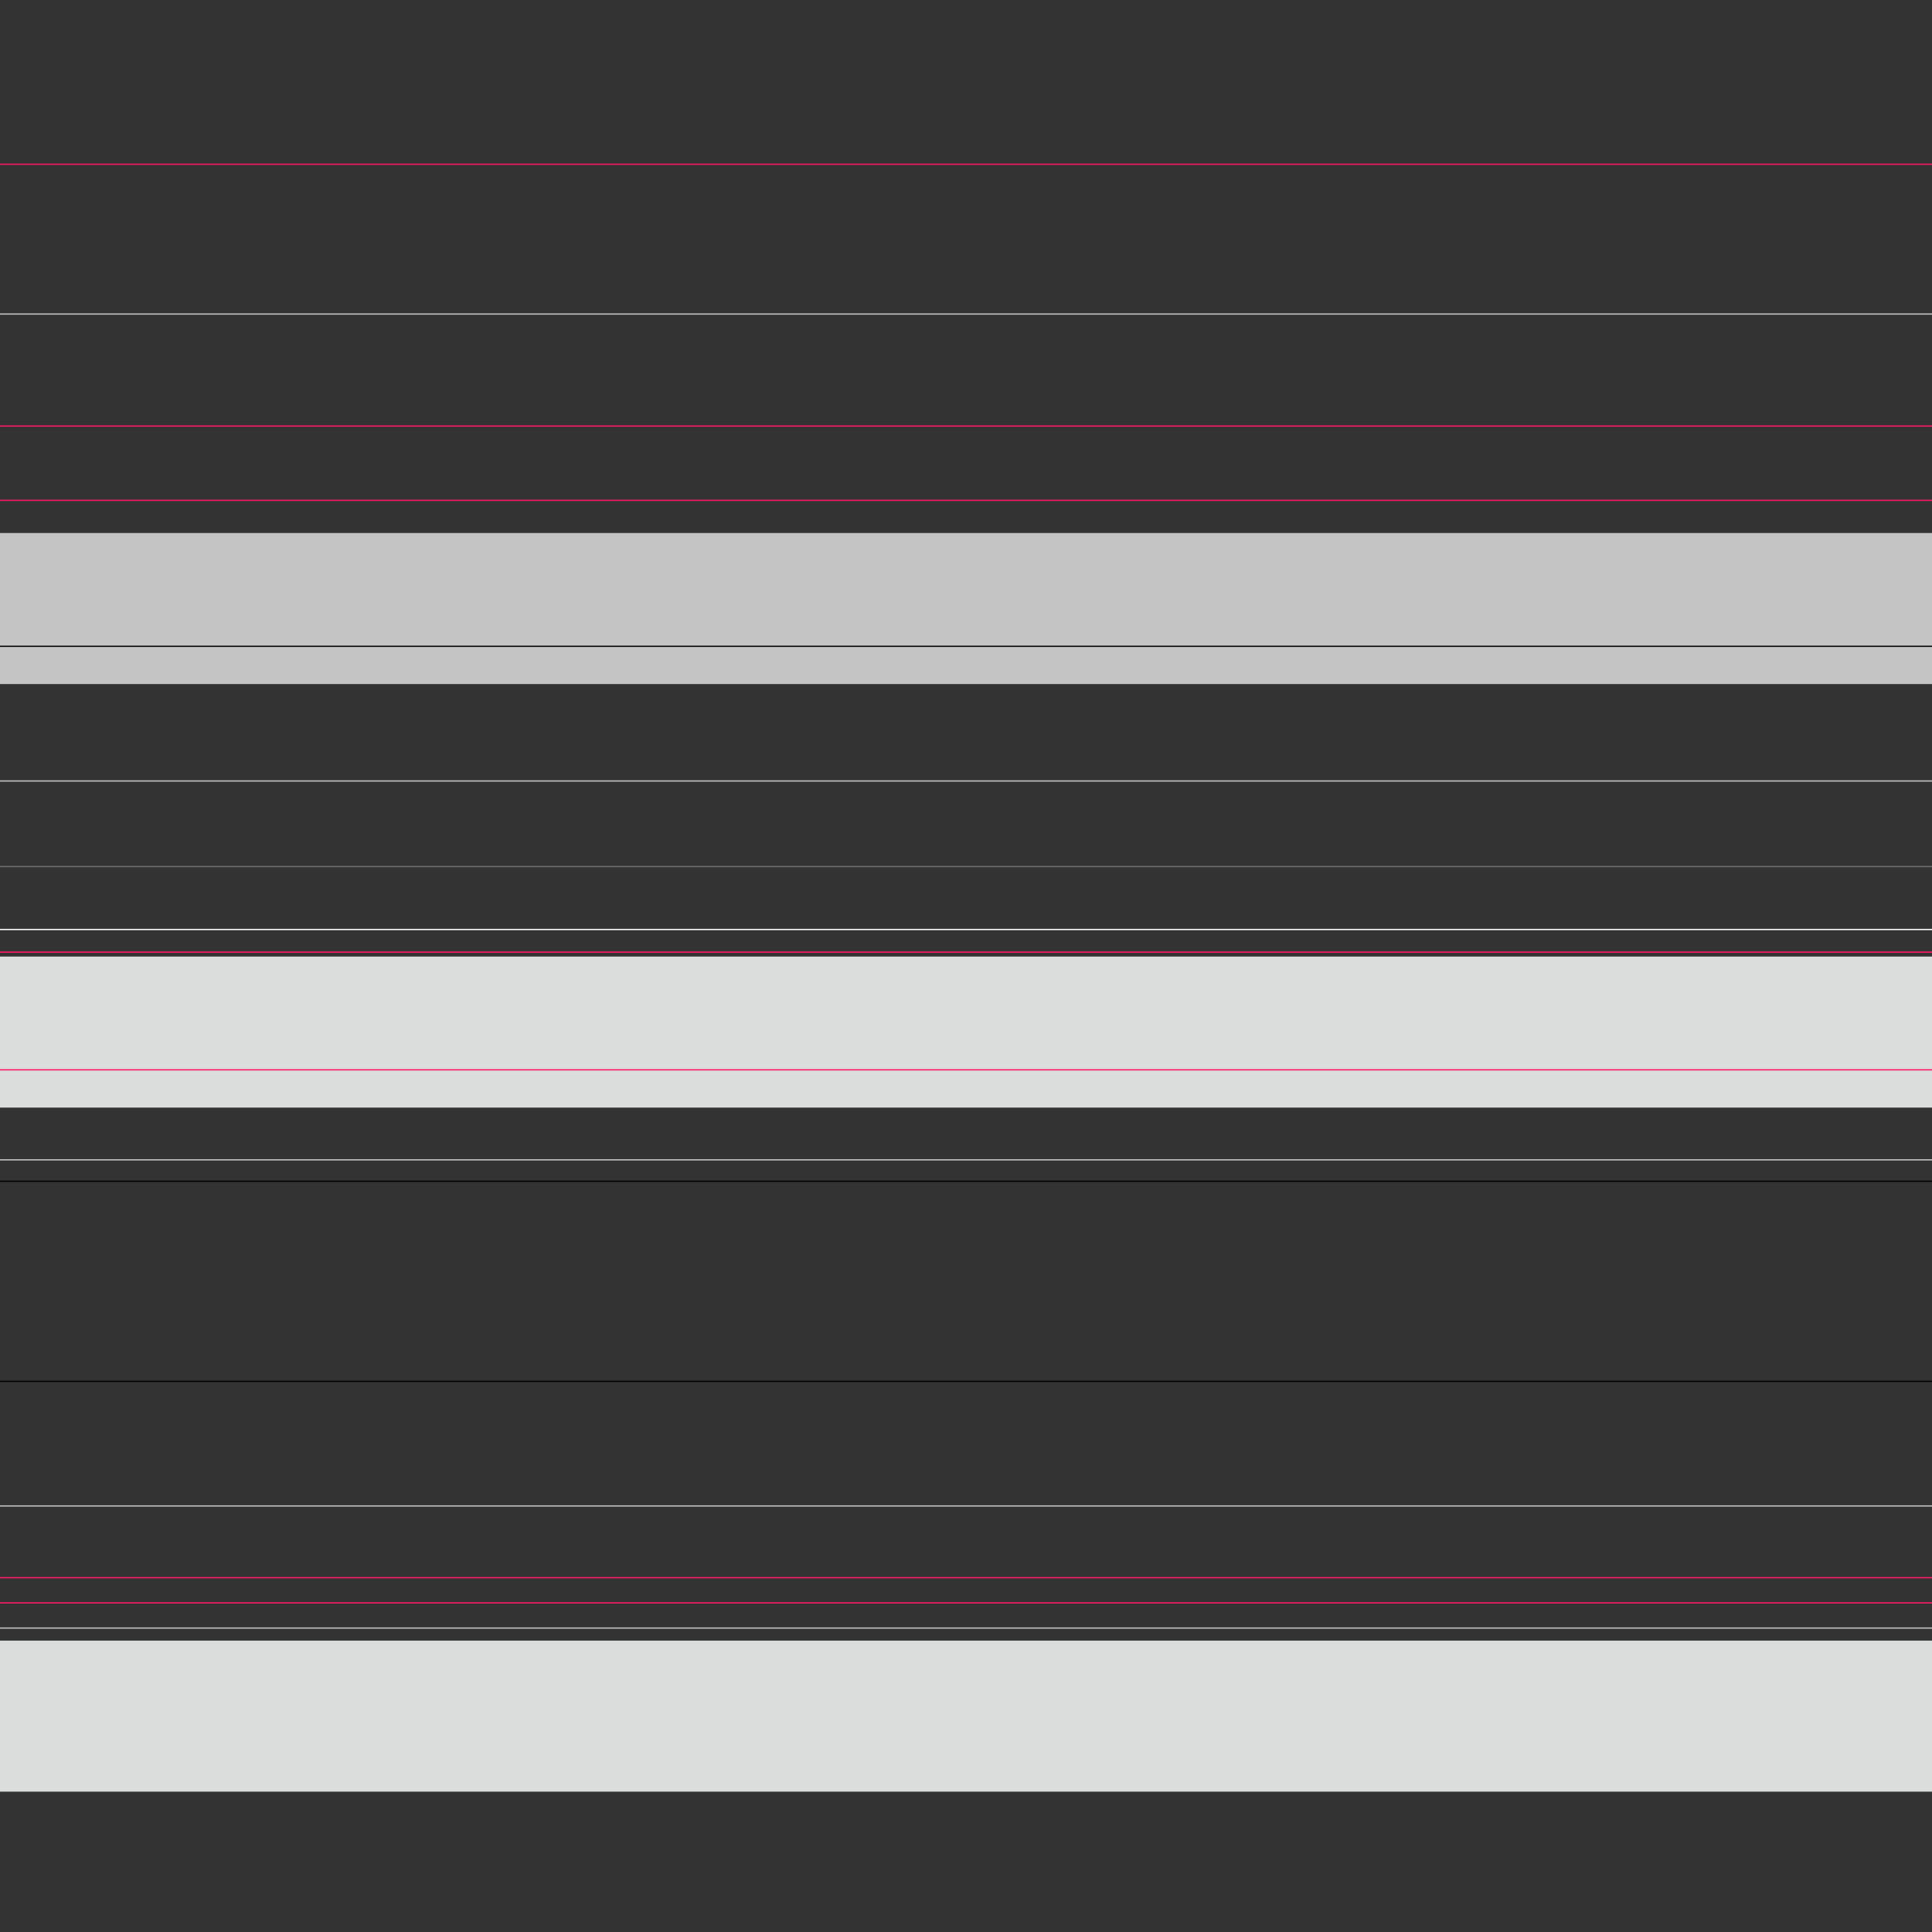 <svg id="svg" viewBox="0 0 1535 1535" fill="none" xmlns="http://www.w3.org/2000/svg">
    <rect x="0" y="0" width="1535" height="1535" fill="#333333" stroke="none"/>
    <path d="M0 483.5H1535" stroke="#C4C4C4" stroke-width="120" />
    <path d="M0 820H1535" stroke="#DBDCDC" stroke-width="120" />
    <path d="M0 1363.5H1535" stroke="#DBDCDC" stroke-width="120" />
    <path d="M0 130.5H1535" stroke="#FF1864" />
    <path d="M0 249.5H1535" stroke="#C4C4C4" />
    <path d="M0 397.5H1535" stroke="#FF1864" />
    <path d="M0 513.5H1535" stroke="#000000" />
    <path d="M0 620.5H1535" stroke="#C4C4C4" />
    <path d="M0 688.5H1535" stroke="#6E6E6E" />
    <path d="M0 756.5H1535" stroke="#FF1864" />
    <path d="M0 921.5H1535" stroke="#C4C4C4" />
    <path d="M0 850H1535" stroke="#FF1864" />
    <path d="M0 1097.5H1535" stroke="#000000" />
    <path d="M0 1196.5H1535" stroke="#C4C4C4" />
    <path d="M0 1253.5H1535" stroke="#FF1864" />
    <path d="M0 1273.5H1535" stroke="#FF1864" />
    <path d="M0 1293.5H1535" stroke="#C4C4C4" />

    <path d="M0 938.5H1535" stroke="#000000" />
    <path d="M0 738.5H1535" stroke="#FFFFFF" />
    <path d="M0 338.5H1535" stroke="#FF1864" />
</svg>
